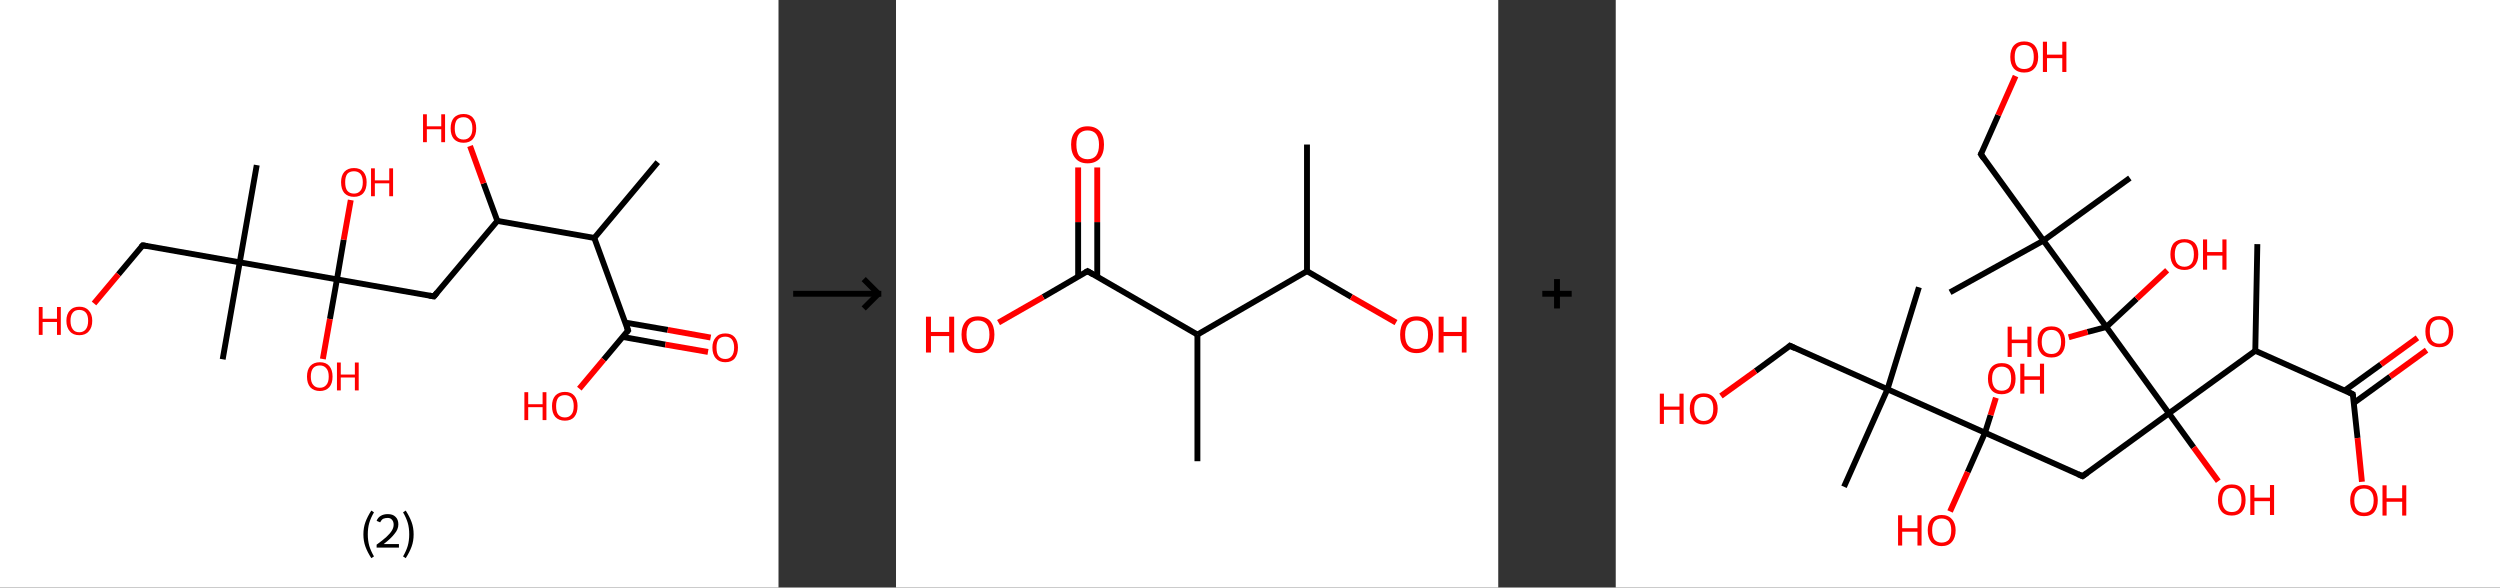 <?xml version='1.0' encoding='ASCII' standalone='yes'?>
<svg xmlns="http://www.w3.org/2000/svg" xmlns:xlink="http://www.w3.org/1999/xlink" version="1.1" width="851.0px" viewBox="0 0 851.0 200.0" height="200.0px">
  <rect x="0" y="0" width="851.0" height="200.0" fill="#333333" stroke="none"/>
  <g>
    <g transform="translate(0, 0) scale(1 1) "><!-- END OF HEADER -->
<rect style="opacity:1.0;fill:#FFFFFF;stroke:none" width="265.0" height="200.0" x="0.0" y="0.0"> </rect>
<path class="bond-0 atom-0 atom-1" d="M 223.9,55.2 L 202.3,81.0" style="fill:none;fill-rule:evenodd;stroke:#000000;stroke-width:2.0px;stroke-linecap:butt;stroke-linejoin:miter;stroke-opacity:1"/>
<path class="bond-1 atom-1 atom-2" d="M 202.3,81.0 L 213.8,112.5" style="fill:none;fill-rule:evenodd;stroke:#000000;stroke-width:2.0px;stroke-linecap:butt;stroke-linejoin:miter;stroke-opacity:1"/>
<path class="bond-2 atom-2 atom-3" d="M 212.0,114.7 L 226.5,117.3" style="fill:none;fill-rule:evenodd;stroke:#000000;stroke-width:2.0px;stroke-linecap:butt;stroke-linejoin:miter;stroke-opacity:1"/>
<path class="bond-2 atom-2 atom-3" d="M 226.5,117.3 L 241.0,119.8" style="fill:none;fill-rule:evenodd;stroke:#FF0000;stroke-width:2.0px;stroke-linecap:butt;stroke-linejoin:miter;stroke-opacity:1"/>
<path class="bond-2 atom-2 atom-3" d="M 212.8,109.8 L 227.3,112.3" style="fill:none;fill-rule:evenodd;stroke:#000000;stroke-width:2.0px;stroke-linecap:butt;stroke-linejoin:miter;stroke-opacity:1"/>
<path class="bond-2 atom-2 atom-3" d="M 227.3,112.3 L 241.9,114.9" style="fill:none;fill-rule:evenodd;stroke:#FF0000;stroke-width:2.0px;stroke-linecap:butt;stroke-linejoin:miter;stroke-opacity:1"/>
<path class="bond-3 atom-2 atom-4" d="M 213.8,112.5 L 205.5,122.4" style="fill:none;fill-rule:evenodd;stroke:#000000;stroke-width:2.0px;stroke-linecap:butt;stroke-linejoin:miter;stroke-opacity:1"/>
<path class="bond-3 atom-2 atom-4" d="M 205.5,122.4 L 197.2,132.3" style="fill:none;fill-rule:evenodd;stroke:#FF0000;stroke-width:2.0px;stroke-linecap:butt;stroke-linejoin:miter;stroke-opacity:1"/>
<path class="bond-4 atom-1 atom-5" d="M 202.3,81.0 L 169.3,75.2" style="fill:none;fill-rule:evenodd;stroke:#000000;stroke-width:2.0px;stroke-linecap:butt;stroke-linejoin:miter;stroke-opacity:1"/>
<path class="bond-5 atom-5 atom-6" d="M 169.3,75.2 L 164.6,62.4" style="fill:none;fill-rule:evenodd;stroke:#000000;stroke-width:2.0px;stroke-linecap:butt;stroke-linejoin:miter;stroke-opacity:1"/>
<path class="bond-5 atom-5 atom-6" d="M 164.6,62.4 L 160.0,49.7" style="fill:none;fill-rule:evenodd;stroke:#FF0000;stroke-width:2.0px;stroke-linecap:butt;stroke-linejoin:miter;stroke-opacity:1"/>
<path class="bond-6 atom-5 atom-7" d="M 169.3,75.2 L 147.7,100.9" style="fill:none;fill-rule:evenodd;stroke:#000000;stroke-width:2.0px;stroke-linecap:butt;stroke-linejoin:miter;stroke-opacity:1"/>
<path class="bond-7 atom-7 atom-8" d="M 147.7,100.9 L 114.7,95.1" style="fill:none;fill-rule:evenodd;stroke:#000000;stroke-width:2.0px;stroke-linecap:butt;stroke-linejoin:miter;stroke-opacity:1"/>
<path class="bond-8 atom-8 atom-9" d="M 114.7,95.1 L 112.3,108.6" style="fill:none;fill-rule:evenodd;stroke:#000000;stroke-width:2.0px;stroke-linecap:butt;stroke-linejoin:miter;stroke-opacity:1"/>
<path class="bond-8 atom-8 atom-9" d="M 112.3,108.6 L 109.9,122.2" style="fill:none;fill-rule:evenodd;stroke:#FF0000;stroke-width:2.0px;stroke-linecap:butt;stroke-linejoin:miter;stroke-opacity:1"/>
<path class="bond-9 atom-8 atom-10" d="M 114.7,95.1 L 117.0,81.6" style="fill:none;fill-rule:evenodd;stroke:#000000;stroke-width:2.0px;stroke-linecap:butt;stroke-linejoin:miter;stroke-opacity:1"/>
<path class="bond-9 atom-8 atom-10" d="M 117.0,81.6 L 119.4,68.1" style="fill:none;fill-rule:evenodd;stroke:#FF0000;stroke-width:2.0px;stroke-linecap:butt;stroke-linejoin:miter;stroke-opacity:1"/>
<path class="bond-10 atom-8 atom-11" d="M 114.7,95.1 L 81.6,89.3" style="fill:none;fill-rule:evenodd;stroke:#000000;stroke-width:2.0px;stroke-linecap:butt;stroke-linejoin:miter;stroke-opacity:1"/>
<path class="bond-11 atom-11 atom-12" d="M 81.6,89.3 L 87.4,56.2" style="fill:none;fill-rule:evenodd;stroke:#000000;stroke-width:2.0px;stroke-linecap:butt;stroke-linejoin:miter;stroke-opacity:1"/>
<path class="bond-12 atom-11 atom-13" d="M 81.6,89.3 L 75.8,122.3" style="fill:none;fill-rule:evenodd;stroke:#000000;stroke-width:2.0px;stroke-linecap:butt;stroke-linejoin:miter;stroke-opacity:1"/>
<path class="bond-13 atom-11 atom-14" d="M 81.6,89.3 L 48.6,83.5" style="fill:none;fill-rule:evenodd;stroke:#000000;stroke-width:2.0px;stroke-linecap:butt;stroke-linejoin:miter;stroke-opacity:1"/>
<path class="bond-14 atom-14 atom-15" d="M 48.6,83.5 L 40.3,93.4" style="fill:none;fill-rule:evenodd;stroke:#000000;stroke-width:2.0px;stroke-linecap:butt;stroke-linejoin:miter;stroke-opacity:1"/>
<path class="bond-14 atom-14 atom-15" d="M 40.3,93.4 L 32.0,103.3" style="fill:none;fill-rule:evenodd;stroke:#FF0000;stroke-width:2.0px;stroke-linecap:butt;stroke-linejoin:miter;stroke-opacity:1"/>
<path d="M 213.3,110.9 L 213.8,112.5 L 213.4,113.0" style="fill:none;stroke:#000000;stroke-width:2.0px;stroke-linecap:butt;stroke-linejoin:miter;stroke-opacity:1;"/>
<path d="M 148.8,99.6 L 147.7,100.9 L 146.1,100.6" style="fill:none;stroke:#000000;stroke-width:2.0px;stroke-linecap:butt;stroke-linejoin:miter;stroke-opacity:1;"/>
<path d="M 50.2,83.8 L 48.6,83.5 L 48.1,84.0" style="fill:none;stroke:#000000;stroke-width:2.0px;stroke-linecap:butt;stroke-linejoin:miter;stroke-opacity:1;"/>
<path class="atom-3" d="M 242.5 118.3 Q 242.5 116.1, 243.7 114.8 Q 244.8 113.5, 246.9 113.5 Q 249.0 113.5, 250.1 114.8 Q 251.2 116.1, 251.2 118.3 Q 251.2 120.6, 250.1 122.0 Q 249.0 123.3, 246.9 123.3 Q 244.8 123.3, 243.7 122.0 Q 242.5 120.7, 242.5 118.3 M 246.9 122.2 Q 248.3 122.2, 249.1 121.2 Q 249.9 120.2, 249.9 118.3 Q 249.9 116.5, 249.1 115.5 Q 248.3 114.6, 246.9 114.6 Q 245.4 114.6, 244.6 115.5 Q 243.9 116.5, 243.9 118.3 Q 243.9 120.3, 244.6 121.2 Q 245.4 122.2, 246.9 122.2 " fill="#FF0000"/>
<path class="atom-4" d="M 178.5 133.5 L 179.8 133.5 L 179.8 137.6 L 184.7 137.6 L 184.7 133.5 L 186.0 133.5 L 186.0 143.0 L 184.7 143.0 L 184.7 138.6 L 179.8 138.6 L 179.8 143.0 L 178.5 143.0 L 178.5 133.5 " fill="#FF0000"/>
<path class="atom-4" d="M 187.9 138.2 Q 187.9 136.0, 189.0 134.7 Q 190.2 133.4, 192.3 133.4 Q 194.4 133.4, 195.5 134.7 Q 196.6 136.0, 196.6 138.2 Q 196.6 140.6, 195.5 141.9 Q 194.4 143.2, 192.3 143.2 Q 190.2 143.2, 189.0 141.9 Q 187.9 140.6, 187.9 138.2 M 192.3 142.1 Q 193.7 142.1, 194.5 141.1 Q 195.3 140.2, 195.3 138.2 Q 195.3 136.4, 194.5 135.4 Q 193.7 134.5, 192.3 134.5 Q 190.8 134.5, 190.0 135.4 Q 189.3 136.4, 189.3 138.2 Q 189.3 140.2, 190.0 141.1 Q 190.8 142.1, 192.3 142.1 " fill="#FF0000"/>
<path class="atom-6" d="M 144.0 38.9 L 145.3 38.9 L 145.3 43.0 L 150.2 43.0 L 150.2 38.9 L 151.5 38.9 L 151.5 48.4 L 150.2 48.4 L 150.2 44.0 L 145.3 44.0 L 145.3 48.4 L 144.0 48.4 L 144.0 38.9 " fill="#FF0000"/>
<path class="atom-6" d="M 153.4 43.7 Q 153.4 41.4, 154.5 40.1 Q 155.7 38.8, 157.8 38.8 Q 159.9 38.8, 161.0 40.1 Q 162.1 41.4, 162.1 43.7 Q 162.1 46.0, 161.0 47.3 Q 159.9 48.6, 157.8 48.6 Q 155.7 48.6, 154.5 47.3 Q 153.4 46.0, 153.4 43.7 M 157.8 47.5 Q 159.2 47.5, 160.0 46.5 Q 160.8 45.6, 160.8 43.7 Q 160.8 41.8, 160.0 40.9 Q 159.2 39.9, 157.8 39.9 Q 156.3 39.9, 155.5 40.8 Q 154.8 41.8, 154.8 43.7 Q 154.8 45.6, 155.5 46.5 Q 156.3 47.5, 157.8 47.5 " fill="#FF0000"/>
<path class="atom-9" d="M 104.5 128.2 Q 104.5 125.9, 105.6 124.6 Q 106.8 123.3, 108.9 123.3 Q 111.0 123.3, 112.1 124.6 Q 113.2 125.9, 113.2 128.2 Q 113.2 130.5, 112.1 131.8 Q 110.9 133.1, 108.9 133.1 Q 106.8 133.1, 105.6 131.8 Q 104.5 130.5, 104.5 128.2 M 108.9 132.0 Q 110.3 132.0, 111.1 131.0 Q 111.9 130.1, 111.9 128.2 Q 111.9 126.3, 111.1 125.4 Q 110.3 124.4, 108.9 124.4 Q 107.4 124.4, 106.6 125.3 Q 105.8 126.3, 105.8 128.2 Q 105.8 130.1, 106.6 131.0 Q 107.4 132.0, 108.9 132.0 " fill="#FF0000"/>
<path class="atom-9" d="M 114.7 123.4 L 116.0 123.4 L 116.0 127.5 L 120.8 127.5 L 120.8 123.4 L 122.1 123.4 L 122.1 132.9 L 120.8 132.9 L 120.8 128.5 L 116.0 128.5 L 116.0 132.9 L 114.7 132.9 L 114.7 123.4 " fill="#FF0000"/>
<path class="atom-10" d="M 116.1 62.0 Q 116.1 59.8, 117.2 58.5 Q 118.4 57.2, 120.5 57.2 Q 122.6 57.2, 123.7 58.5 Q 124.8 59.8, 124.8 62.0 Q 124.8 64.4, 123.7 65.7 Q 122.6 67.0, 120.5 67.0 Q 118.4 67.0, 117.2 65.7 Q 116.1 64.4, 116.1 62.0 M 120.5 65.9 Q 121.9 65.9, 122.7 64.9 Q 123.5 64.0, 123.5 62.0 Q 123.5 60.2, 122.7 59.2 Q 121.9 58.3, 120.5 58.3 Q 119.0 58.3, 118.2 59.2 Q 117.5 60.2, 117.5 62.0 Q 117.5 64.0, 118.2 64.9 Q 119.0 65.9, 120.5 65.9 " fill="#FF0000"/>
<path class="atom-10" d="M 126.3 57.3 L 127.6 57.3 L 127.6 61.4 L 132.5 61.4 L 132.5 57.3 L 133.8 57.3 L 133.8 66.8 L 132.5 66.8 L 132.5 62.4 L 127.6 62.4 L 127.6 66.8 L 126.3 66.8 L 126.3 57.3 " fill="#FF0000"/>
<path class="atom-15" d="M 13.2 104.5 L 14.5 104.5 L 14.5 108.5 L 19.4 108.5 L 19.4 104.5 L 20.7 104.5 L 20.7 114.0 L 19.4 114.0 L 19.4 109.6 L 14.5 109.6 L 14.5 114.0 L 13.2 114.0 L 13.2 104.5 " fill="#FF0000"/>
<path class="atom-15" d="M 22.6 109.2 Q 22.6 106.9, 23.8 105.7 Q 24.9 104.4, 27.0 104.4 Q 29.1 104.4, 30.2 105.7 Q 31.4 106.9, 31.4 109.2 Q 31.4 111.5, 30.2 112.8 Q 29.1 114.1, 27.0 114.1 Q 24.9 114.1, 23.8 112.8 Q 22.6 111.5, 22.6 109.2 M 27.0 113.1 Q 28.4 113.1, 29.2 112.1 Q 30.0 111.1, 30.0 109.2 Q 30.0 107.3, 29.2 106.4 Q 28.4 105.5, 27.0 105.5 Q 25.5 105.5, 24.8 106.4 Q 24.0 107.3, 24.0 109.2 Q 24.0 111.1, 24.8 112.1 Q 25.5 113.1, 27.0 113.1 " fill="#FF0000"/>
<path class="legend" d="M 123.7 181.9 Q 123.7 179.6, 124.4 177.7 Q 125.1 175.8, 126.4 173.8 L 127.3 174.4 Q 126.2 176.3, 125.7 178.0 Q 125.2 179.7, 125.2 181.9 Q 125.2 184.0, 125.7 185.8 Q 126.2 187.5, 127.3 189.4 L 126.4 190.0 Q 125.1 188.0, 124.4 186.1 Q 123.7 184.2, 123.7 181.9 " fill="#000000"/>
<path class="legend" d="M 128.2 177.3 Q 128.6 176.2, 129.6 175.6 Q 130.6 175.0, 132.0 175.0 Q 133.7 175.0, 134.6 175.9 Q 135.6 176.8, 135.6 178.5 Q 135.6 180.2, 134.3 181.7 Q 133.1 183.3, 130.6 185.2 L 135.8 185.2 L 135.8 186.4 L 128.2 186.4 L 128.2 185.4 Q 130.3 183.9, 131.5 182.8 Q 132.8 181.6, 133.4 180.6 Q 134.0 179.6, 134.0 178.6 Q 134.0 177.5, 133.4 176.9 Q 132.9 176.3, 132.0 176.3 Q 131.1 176.3, 130.4 176.6 Q 129.8 177.0, 129.4 177.8 L 128.2 177.3 " fill="#000000"/>
<path class="legend" d="M 140.8 181.9 Q 140.8 184.2, 140.1 186.1 Q 139.4 188.0, 138.1 190.0 L 137.2 189.4 Q 138.3 187.5, 138.8 185.8 Q 139.3 184.0, 139.3 181.9 Q 139.3 179.7, 138.8 178.0 Q 138.3 176.3, 137.2 174.4 L 138.1 173.8 Q 139.4 175.8, 140.1 177.7 Q 140.8 179.6, 140.8 181.9 " fill="#000000"/>
</g>
    <g transform="translate(265.0, 0) scale(1 1) "><line x1="5" y1="100" x2="35" y2="100" style="stroke:rgb(0,0,0);stroke-width:2"/>
  <line x1="34" y1="100" x2="29" y2="95" style="stroke:rgb(0,0,0);stroke-width:2"/>
  <line x1="34" y1="100" x2="29" y2="105" style="stroke:rgb(0,0,0);stroke-width:2"/>
</g>
    <g transform="translate(305.0, 0) scale(1 1) "><!-- END OF HEADER -->
<rect style="opacity:1.0;fill:#FFFFFF;stroke:none" width="205.0" height="200.0" x="0.0" y="0.0"> </rect>
<path class="bond-0 atom-0 atom-1" d="M 139.9,49.2 L 139.9,92.3" style="fill:none;fill-rule:evenodd;stroke:#000000;stroke-width:2.0px;stroke-linecap:butt;stroke-linejoin:miter;stroke-opacity:1"/>
<path class="bond-1 atom-1 atom-2" d="M 139.9,92.3 L 155.0,101.1" style="fill:none;fill-rule:evenodd;stroke:#000000;stroke-width:2.0px;stroke-linecap:butt;stroke-linejoin:miter;stroke-opacity:1"/>
<path class="bond-1 atom-1 atom-2" d="M 155.0,101.1 L 170.2,109.8" style="fill:none;fill-rule:evenodd;stroke:#FF0000;stroke-width:2.0px;stroke-linecap:butt;stroke-linejoin:miter;stroke-opacity:1"/>
<path class="bond-2 atom-1 atom-3" d="M 139.9,92.3 L 102.6,113.9" style="fill:none;fill-rule:evenodd;stroke:#000000;stroke-width:2.0px;stroke-linecap:butt;stroke-linejoin:miter;stroke-opacity:1"/>
<path class="bond-3 atom-3 atom-4" d="M 102.6,113.9 L 102.6,157.0" style="fill:none;fill-rule:evenodd;stroke:#000000;stroke-width:2.0px;stroke-linecap:butt;stroke-linejoin:miter;stroke-opacity:1"/>
<path class="bond-4 atom-3 atom-5" d="M 102.6,113.9 L 65.2,92.3" style="fill:none;fill-rule:evenodd;stroke:#000000;stroke-width:2.0px;stroke-linecap:butt;stroke-linejoin:miter;stroke-opacity:1"/>
<path class="bond-5 atom-5 atom-6" d="M 68.5,94.2 L 68.5,75.6" style="fill:none;fill-rule:evenodd;stroke:#000000;stroke-width:2.0px;stroke-linecap:butt;stroke-linejoin:miter;stroke-opacity:1"/>
<path class="bond-5 atom-5 atom-6" d="M 68.5,75.6 L 68.5,57.0" style="fill:none;fill-rule:evenodd;stroke:#FF0000;stroke-width:2.0px;stroke-linecap:butt;stroke-linejoin:miter;stroke-opacity:1"/>
<path class="bond-5 atom-5 atom-6" d="M 62.0,94.2 L 62.0,75.6" style="fill:none;fill-rule:evenodd;stroke:#000000;stroke-width:2.0px;stroke-linecap:butt;stroke-linejoin:miter;stroke-opacity:1"/>
<path class="bond-5 atom-5 atom-6" d="M 62.0,75.6 L 62.0,57.0" style="fill:none;fill-rule:evenodd;stroke:#FF0000;stroke-width:2.0px;stroke-linecap:butt;stroke-linejoin:miter;stroke-opacity:1"/>
<path class="bond-6 atom-5 atom-7" d="M 65.2,92.3 L 50.1,101.1" style="fill:none;fill-rule:evenodd;stroke:#000000;stroke-width:2.0px;stroke-linecap:butt;stroke-linejoin:miter;stroke-opacity:1"/>
<path class="bond-6 atom-5 atom-7" d="M 50.1,101.1 L 34.9,109.8" style="fill:none;fill-rule:evenodd;stroke:#FF0000;stroke-width:2.0px;stroke-linecap:butt;stroke-linejoin:miter;stroke-opacity:1"/>
<path d="M 67.1,93.4 L 65.2,92.3 L 64.5,92.7" style="fill:none;stroke:#000000;stroke-width:2.0px;stroke-linecap:butt;stroke-linejoin:miter;stroke-opacity:1;"/>
<path class="atom-2" d="M 171.6 113.9 Q 171.6 111.0, 173.0 109.3 Q 174.5 107.7, 177.2 107.7 Q 179.9 107.7, 181.4 109.3 Q 182.8 111.0, 182.8 113.9 Q 182.8 116.9, 181.3 118.5 Q 179.9 120.2, 177.2 120.2 Q 174.5 120.2, 173.0 118.5 Q 171.6 116.9, 171.6 113.9 M 177.2 118.8 Q 179.1 118.8, 180.1 117.6 Q 181.1 116.3, 181.1 113.9 Q 181.1 111.5, 180.1 110.3 Q 179.1 109.1, 177.2 109.1 Q 175.3 109.1, 174.3 110.3 Q 173.3 111.5, 173.3 113.9 Q 173.3 116.4, 174.3 117.6 Q 175.3 118.8, 177.2 118.8 " fill="#FF0000"/>
<path class="atom-2" d="M 184.7 107.8 L 186.4 107.8 L 186.4 113.0 L 192.6 113.0 L 192.6 107.8 L 194.2 107.8 L 194.2 120.0 L 192.6 120.0 L 192.6 114.4 L 186.4 114.4 L 186.4 120.0 L 184.7 120.0 L 184.7 107.8 " fill="#FF0000"/>
<path class="atom-6" d="M 59.6 49.2 Q 59.6 46.3, 61.1 44.7 Q 62.5 43.0, 65.2 43.0 Q 67.9 43.0, 69.4 44.7 Q 70.8 46.3, 70.8 49.2 Q 70.8 52.2, 69.4 53.9 Q 67.9 55.6, 65.2 55.6 Q 62.5 55.6, 61.1 53.9 Q 59.6 52.2, 59.6 49.2 M 65.2 54.2 Q 67.1 54.2, 68.1 53.0 Q 69.1 51.7, 69.1 49.2 Q 69.1 46.9, 68.1 45.6 Q 67.1 44.4, 65.2 44.4 Q 63.4 44.4, 62.3 45.6 Q 61.4 46.8, 61.4 49.2 Q 61.4 51.7, 62.3 53.0 Q 63.4 54.2, 65.2 54.2 " fill="#FF0000"/>
<path class="atom-7" d="M 10.2 107.8 L 11.9 107.8 L 11.9 113.0 L 18.1 113.0 L 18.1 107.8 L 19.8 107.8 L 19.8 120.0 L 18.1 120.0 L 18.1 114.4 L 11.9 114.4 L 11.9 120.0 L 10.2 120.0 L 10.2 107.8 " fill="#FF0000"/>
<path class="atom-7" d="M 22.3 113.9 Q 22.3 111.0, 23.8 109.3 Q 25.2 107.7, 27.9 107.7 Q 30.6 107.7, 32.1 109.3 Q 33.5 111.0, 33.5 113.9 Q 33.5 116.9, 32.0 118.5 Q 30.6 120.2, 27.9 120.2 Q 25.2 120.2, 23.8 118.5 Q 22.3 116.9, 22.3 113.9 M 27.9 118.8 Q 29.8 118.8, 30.8 117.6 Q 31.8 116.3, 31.8 113.9 Q 31.8 111.5, 30.8 110.3 Q 29.8 109.1, 27.9 109.1 Q 26.0 109.1, 25.0 110.3 Q 24.0 111.5, 24.0 113.9 Q 24.0 116.4, 25.0 117.6 Q 26.0 118.8, 27.9 118.8 " fill="#FF0000"/>
</g>
    <g transform="translate(510.0, 0) scale(1 1) "><line x1="15" y1="100" x2="25" y2="100" style="stroke:rgb(0,0,0);stroke-width:2"/>
  <line x1="20" y1="95" x2="20" y2="105" style="stroke:rgb(0,0,0);stroke-width:2"/>
</g>
    <g transform="translate(550.0, 0) scale(1 1) "><!-- END OF HEADER -->
<rect style="opacity:1.0;fill:#FFFFFF;stroke:none" width="301.0" height="200.0" x="0.0" y="0.0"> </rect>
<path class="bond-0 atom-0 atom-1" d="M 218.4,83.1 L 217.7,119.4" style="fill:none;fill-rule:evenodd;stroke:#000000;stroke-width:2.0px;stroke-linecap:butt;stroke-linejoin:miter;stroke-opacity:1"/>
<path class="bond-1 atom-1 atom-2" d="M 217.7,119.4 L 250.9,134.2" style="fill:none;fill-rule:evenodd;stroke:#000000;stroke-width:2.0px;stroke-linecap:butt;stroke-linejoin:miter;stroke-opacity:1"/>
<path class="bond-2 atom-2 atom-3" d="M 251.2,137.2 L 263.6,128.2" style="fill:none;fill-rule:evenodd;stroke:#000000;stroke-width:2.0px;stroke-linecap:butt;stroke-linejoin:miter;stroke-opacity:1"/>
<path class="bond-2 atom-2 atom-3" d="M 263.6,128.2 L 276.0,119.2" style="fill:none;fill-rule:evenodd;stroke:#FF0000;stroke-width:2.0px;stroke-linecap:butt;stroke-linejoin:miter;stroke-opacity:1"/>
<path class="bond-2 atom-2 atom-3" d="M 248.2,132.9 L 260.5,124.0" style="fill:none;fill-rule:evenodd;stroke:#000000;stroke-width:2.0px;stroke-linecap:butt;stroke-linejoin:miter;stroke-opacity:1"/>
<path class="bond-2 atom-2 atom-3" d="M 260.5,124.0 L 272.9,115.0" style="fill:none;fill-rule:evenodd;stroke:#FF0000;stroke-width:2.0px;stroke-linecap:butt;stroke-linejoin:miter;stroke-opacity:1"/>
<path class="bond-3 atom-2 atom-4" d="M 250.9,134.2 L 252.5,149.1" style="fill:none;fill-rule:evenodd;stroke:#000000;stroke-width:2.0px;stroke-linecap:butt;stroke-linejoin:miter;stroke-opacity:1"/>
<path class="bond-3 atom-2 atom-4" d="M 252.5,149.1 L 254.0,164.0" style="fill:none;fill-rule:evenodd;stroke:#FF0000;stroke-width:2.0px;stroke-linecap:butt;stroke-linejoin:miter;stroke-opacity:1"/>
<path class="bond-4 atom-1 atom-5" d="M 217.7,119.4 L 188.3,140.7" style="fill:none;fill-rule:evenodd;stroke:#000000;stroke-width:2.0px;stroke-linecap:butt;stroke-linejoin:miter;stroke-opacity:1"/>
<path class="bond-5 atom-5 atom-6" d="M 188.3,140.7 L 196.7,152.3" style="fill:none;fill-rule:evenodd;stroke:#000000;stroke-width:2.0px;stroke-linecap:butt;stroke-linejoin:miter;stroke-opacity:1"/>
<path class="bond-5 atom-5 atom-6" d="M 196.7,152.3 L 205.1,163.8" style="fill:none;fill-rule:evenodd;stroke:#FF0000;stroke-width:2.0px;stroke-linecap:butt;stroke-linejoin:miter;stroke-opacity:1"/>
<path class="bond-6 atom-5 atom-7" d="M 188.3,140.7 L 158.9,162.1" style="fill:none;fill-rule:evenodd;stroke:#000000;stroke-width:2.0px;stroke-linecap:butt;stroke-linejoin:miter;stroke-opacity:1"/>
<path class="bond-7 atom-7 atom-8" d="M 158.9,162.1 L 125.7,147.3" style="fill:none;fill-rule:evenodd;stroke:#000000;stroke-width:2.0px;stroke-linecap:butt;stroke-linejoin:miter;stroke-opacity:1"/>
<path class="bond-8 atom-8 atom-9" d="M 125.7,147.3 L 119.8,160.7" style="fill:none;fill-rule:evenodd;stroke:#000000;stroke-width:2.0px;stroke-linecap:butt;stroke-linejoin:miter;stroke-opacity:1"/>
<path class="bond-8 atom-8 atom-9" d="M 119.8,160.7 L 113.8,174.1" style="fill:none;fill-rule:evenodd;stroke:#FF0000;stroke-width:2.0px;stroke-linecap:butt;stroke-linejoin:miter;stroke-opacity:1"/>
<path class="bond-9 atom-8 atom-10" d="M 125.7,147.3 L 127.6,141.3" style="fill:none;fill-rule:evenodd;stroke:#000000;stroke-width:2.0px;stroke-linecap:butt;stroke-linejoin:miter;stroke-opacity:1"/>
<path class="bond-9 atom-8 atom-10" d="M 127.6,141.3 L 129.4,135.4" style="fill:none;fill-rule:evenodd;stroke:#FF0000;stroke-width:2.0px;stroke-linecap:butt;stroke-linejoin:miter;stroke-opacity:1"/>
<path class="bond-10 atom-8 atom-11" d="M 125.7,147.3 L 92.5,132.5" style="fill:none;fill-rule:evenodd;stroke:#000000;stroke-width:2.0px;stroke-linecap:butt;stroke-linejoin:miter;stroke-opacity:1"/>
<path class="bond-11 atom-11 atom-12" d="M 92.5,132.5 L 77.7,165.7" style="fill:none;fill-rule:evenodd;stroke:#000000;stroke-width:2.0px;stroke-linecap:butt;stroke-linejoin:miter;stroke-opacity:1"/>
<path class="bond-12 atom-11 atom-13" d="M 92.5,132.5 L 103.2,97.8" style="fill:none;fill-rule:evenodd;stroke:#000000;stroke-width:2.0px;stroke-linecap:butt;stroke-linejoin:miter;stroke-opacity:1"/>
<path class="bond-13 atom-11 atom-14" d="M 92.5,132.5 L 59.3,117.7" style="fill:none;fill-rule:evenodd;stroke:#000000;stroke-width:2.0px;stroke-linecap:butt;stroke-linejoin:miter;stroke-opacity:1"/>
<path class="bond-14 atom-14 atom-15" d="M 59.3,117.7 L 47.6,126.3" style="fill:none;fill-rule:evenodd;stroke:#000000;stroke-width:2.0px;stroke-linecap:butt;stroke-linejoin:miter;stroke-opacity:1"/>
<path class="bond-14 atom-14 atom-15" d="M 47.6,126.3 L 35.8,134.8" style="fill:none;fill-rule:evenodd;stroke:#FF0000;stroke-width:2.0px;stroke-linecap:butt;stroke-linejoin:miter;stroke-opacity:1"/>
<path class="bond-15 atom-5 atom-16" d="M 188.3,140.7 L 167.0,111.3" style="fill:none;fill-rule:evenodd;stroke:#000000;stroke-width:2.0px;stroke-linecap:butt;stroke-linejoin:miter;stroke-opacity:1"/>
<path class="bond-16 atom-16 atom-17" d="M 167.0,111.3 L 177.3,101.7" style="fill:none;fill-rule:evenodd;stroke:#000000;stroke-width:2.0px;stroke-linecap:butt;stroke-linejoin:miter;stroke-opacity:1"/>
<path class="bond-16 atom-16 atom-17" d="M 177.3,101.7 L 187.7,92.0" style="fill:none;fill-rule:evenodd;stroke:#FF0000;stroke-width:2.0px;stroke-linecap:butt;stroke-linejoin:miter;stroke-opacity:1"/>
<path class="bond-17 atom-16 atom-18" d="M 167.0,111.3 L 160.6,113.0" style="fill:none;fill-rule:evenodd;stroke:#000000;stroke-width:2.0px;stroke-linecap:butt;stroke-linejoin:miter;stroke-opacity:1"/>
<path class="bond-17 atom-16 atom-18" d="M 160.6,113.0 L 154.2,114.8" style="fill:none;fill-rule:evenodd;stroke:#FF0000;stroke-width:2.0px;stroke-linecap:butt;stroke-linejoin:miter;stroke-opacity:1"/>
<path class="bond-18 atom-16 atom-19" d="M 167.0,111.3 L 145.6,81.9" style="fill:none;fill-rule:evenodd;stroke:#000000;stroke-width:2.0px;stroke-linecap:butt;stroke-linejoin:miter;stroke-opacity:1"/>
<path class="bond-19 atom-19 atom-20" d="M 145.6,81.9 L 175.0,60.6" style="fill:none;fill-rule:evenodd;stroke:#000000;stroke-width:2.0px;stroke-linecap:butt;stroke-linejoin:miter;stroke-opacity:1"/>
<path class="bond-20 atom-19 atom-21" d="M 145.6,81.9 L 113.8,99.5" style="fill:none;fill-rule:evenodd;stroke:#000000;stroke-width:2.0px;stroke-linecap:butt;stroke-linejoin:miter;stroke-opacity:1"/>
<path class="bond-21 atom-19 atom-22" d="M 145.6,81.9 L 124.3,52.5" style="fill:none;fill-rule:evenodd;stroke:#000000;stroke-width:2.0px;stroke-linecap:butt;stroke-linejoin:miter;stroke-opacity:1"/>
<path class="bond-22 atom-22 atom-23" d="M 124.3,52.5 L 130.2,39.2" style="fill:none;fill-rule:evenodd;stroke:#000000;stroke-width:2.0px;stroke-linecap:butt;stroke-linejoin:miter;stroke-opacity:1"/>
<path class="bond-22 atom-22 atom-23" d="M 130.2,39.2 L 136.1,25.9" style="fill:none;fill-rule:evenodd;stroke:#FF0000;stroke-width:2.0px;stroke-linecap:butt;stroke-linejoin:miter;stroke-opacity:1"/>
<path d="M 249.3,133.4 L 250.9,134.2 L 251.0,134.9" style="fill:none;stroke:#000000;stroke-width:2.0px;stroke-linecap:butt;stroke-linejoin:miter;stroke-opacity:1;"/>
<path d="M 160.4,161.0 L 158.9,162.1 L 157.3,161.4" style="fill:none;stroke:#000000;stroke-width:2.0px;stroke-linecap:butt;stroke-linejoin:miter;stroke-opacity:1;"/>
<path d="M 61.0,118.5 L 59.3,117.7 L 58.8,118.2" style="fill:none;stroke:#000000;stroke-width:2.0px;stroke-linecap:butt;stroke-linejoin:miter;stroke-opacity:1;"/>
<path d="M 125.3,54.0 L 124.3,52.5 L 124.6,51.9" style="fill:none;stroke:#000000;stroke-width:2.0px;stroke-linecap:butt;stroke-linejoin:miter;stroke-opacity:1;"/>
<path class="atom-3" d="M 275.6 112.8 Q 275.6 110.4, 276.8 109.0 Q 278.0 107.6, 280.3 107.6 Q 282.6 107.6, 283.8 109.0 Q 285.1 110.4, 285.1 112.8 Q 285.1 115.3, 283.8 116.8 Q 282.6 118.2, 280.3 118.2 Q 278.1 118.2, 276.8 116.8 Q 275.6 115.4, 275.6 112.8 M 280.3 117.0 Q 281.9 117.0, 282.7 116.0 Q 283.6 114.9, 283.6 112.8 Q 283.6 110.8, 282.7 109.8 Q 281.9 108.8, 280.3 108.8 Q 278.8 108.8, 277.9 109.8 Q 277.1 110.8, 277.1 112.8 Q 277.1 114.9, 277.9 116.0 Q 278.8 117.0, 280.3 117.0 " fill="#FF0000"/>
<path class="atom-4" d="M 250.0 170.3 Q 250.0 167.9, 251.2 166.5 Q 252.4 165.1, 254.7 165.1 Q 257.0 165.1, 258.2 166.5 Q 259.4 167.9, 259.4 170.3 Q 259.4 172.8, 258.2 174.3 Q 257.0 175.7, 254.7 175.7 Q 252.4 175.7, 251.2 174.3 Q 250.0 172.9, 250.0 170.3 M 254.7 174.5 Q 256.3 174.5, 257.1 173.5 Q 258.0 172.4, 258.0 170.3 Q 258.0 168.3, 257.1 167.3 Q 256.3 166.3, 254.7 166.3 Q 253.1 166.3, 252.3 167.3 Q 251.4 168.3, 251.4 170.3 Q 251.4 172.4, 252.3 173.5 Q 253.1 174.5, 254.7 174.5 " fill="#FF0000"/>
<path class="atom-4" d="M 261.0 165.2 L 262.4 165.2 L 262.4 169.6 L 267.7 169.6 L 267.7 165.2 L 269.1 165.2 L 269.1 175.5 L 267.7 175.5 L 267.7 170.8 L 262.4 170.8 L 262.4 175.5 L 261.0 175.5 L 261.0 165.2 " fill="#FF0000"/>
<path class="atom-6" d="M 205.0 170.2 Q 205.0 167.7, 206.2 166.3 Q 207.4 164.9, 209.7 164.9 Q 212.0 164.9, 213.2 166.3 Q 214.4 167.7, 214.4 170.2 Q 214.4 172.7, 213.2 174.1 Q 211.9 175.5, 209.7 175.5 Q 207.4 175.5, 206.2 174.1 Q 205.0 172.7, 205.0 170.2 M 209.7 174.3 Q 211.3 174.3, 212.1 173.3 Q 213.0 172.2, 213.0 170.2 Q 213.0 168.1, 212.1 167.1 Q 211.3 166.1, 209.7 166.1 Q 208.1 166.1, 207.3 167.1 Q 206.4 168.1, 206.4 170.2 Q 206.4 172.2, 207.3 173.3 Q 208.1 174.3, 209.7 174.3 " fill="#FF0000"/>
<path class="atom-6" d="M 216.0 165.1 L 217.4 165.1 L 217.4 169.4 L 222.7 169.4 L 222.7 165.1 L 224.1 165.1 L 224.1 175.3 L 222.7 175.3 L 222.7 170.6 L 217.4 170.6 L 217.4 175.3 L 216.0 175.3 L 216.0 165.1 " fill="#FF0000"/>
<path class="atom-9" d="M 96.1 175.4 L 97.5 175.4 L 97.5 179.8 L 102.7 179.8 L 102.7 175.4 L 104.1 175.4 L 104.1 185.7 L 102.7 185.7 L 102.7 181.0 L 97.5 181.0 L 97.5 185.7 L 96.1 185.7 L 96.1 175.4 " fill="#FF0000"/>
<path class="atom-9" d="M 106.2 180.5 Q 106.2 178.1, 107.4 176.7 Q 108.7 175.3, 110.9 175.3 Q 113.2 175.3, 114.4 176.7 Q 115.7 178.1, 115.7 180.5 Q 115.7 183.0, 114.4 184.5 Q 113.2 185.9, 110.9 185.9 Q 108.7 185.9, 107.4 184.5 Q 106.2 183.0, 106.2 180.5 M 110.9 184.7 Q 112.5 184.7, 113.4 183.7 Q 114.2 182.6, 114.2 180.5 Q 114.2 178.5, 113.4 177.5 Q 112.5 176.5, 110.9 176.5 Q 109.4 176.5, 108.5 177.5 Q 107.7 178.5, 107.7 180.5 Q 107.7 182.6, 108.5 183.7 Q 109.4 184.7, 110.9 184.7 " fill="#FF0000"/>
<path class="atom-10" d="M 126.7 128.9 Q 126.7 126.4, 127.9 125.0 Q 129.1 123.6, 131.4 123.6 Q 133.7 123.6, 134.9 125.0 Q 136.1 126.4, 136.1 128.9 Q 136.1 131.4, 134.9 132.8 Q 133.6 134.2, 131.4 134.2 Q 129.1 134.2, 127.9 132.8 Q 126.7 131.4, 126.7 128.9 M 131.4 133.0 Q 132.9 133.0, 133.8 132.0 Q 134.6 130.9, 134.6 128.9 Q 134.6 126.8, 133.8 125.8 Q 132.9 124.8, 131.4 124.8 Q 129.8 124.8, 129.0 125.8 Q 128.1 126.8, 128.1 128.9 Q 128.1 130.9, 129.0 132.0 Q 129.8 133.0, 131.4 133.0 " fill="#FF0000"/>
<path class="atom-10" d="M 137.7 123.8 L 139.1 123.8 L 139.1 128.1 L 144.4 128.1 L 144.4 123.8 L 145.8 123.8 L 145.8 134.0 L 144.4 134.0 L 144.4 129.3 L 139.1 129.3 L 139.1 134.0 L 137.7 134.0 L 137.7 123.8 " fill="#FF0000"/>
<path class="atom-15" d="M 15.0 134.0 L 16.4 134.0 L 16.4 138.4 L 21.7 138.4 L 21.7 134.0 L 23.1 134.0 L 23.1 144.3 L 21.7 144.3 L 21.7 139.5 L 16.4 139.5 L 16.4 144.3 L 15.0 144.3 L 15.0 134.0 " fill="#FF0000"/>
<path class="atom-15" d="M 25.2 139.1 Q 25.2 136.7, 26.4 135.3 Q 27.7 133.9, 29.9 133.9 Q 32.2 133.9, 33.4 135.3 Q 34.7 136.7, 34.7 139.1 Q 34.7 141.6, 33.4 143.0 Q 32.2 144.5, 29.9 144.5 Q 27.7 144.5, 26.4 143.0 Q 25.2 141.6, 25.2 139.1 M 29.9 143.3 Q 31.5 143.3, 32.4 142.2 Q 33.2 141.2, 33.2 139.1 Q 33.2 137.1, 32.4 136.1 Q 31.5 135.1, 29.9 135.1 Q 28.4 135.1, 27.5 136.1 Q 26.7 137.1, 26.7 139.1 Q 26.7 141.2, 27.5 142.2 Q 28.4 143.3, 29.9 143.3 " fill="#FF0000"/>
<path class="atom-17" d="M 188.8 86.6 Q 188.8 84.1, 190.0 82.7 Q 191.3 81.4, 193.6 81.4 Q 195.8 81.4, 197.1 82.7 Q 198.3 84.1, 198.3 86.6 Q 198.3 89.1, 197.0 90.5 Q 195.8 91.9, 193.6 91.9 Q 191.3 91.9, 190.0 90.5 Q 188.8 89.1, 188.8 86.6 M 193.6 90.8 Q 195.1 90.8, 196.0 89.7 Q 196.8 88.6, 196.8 86.6 Q 196.8 84.6, 196.0 83.5 Q 195.1 82.5, 193.6 82.5 Q 192.0 82.5, 191.1 83.5 Q 190.3 84.6, 190.3 86.6 Q 190.3 88.7, 191.1 89.7 Q 192.0 90.8, 193.6 90.8 " fill="#FF0000"/>
<path class="atom-17" d="M 199.9 81.5 L 201.3 81.5 L 201.3 85.8 L 206.5 85.8 L 206.5 81.5 L 207.9 81.5 L 207.9 91.8 L 206.5 91.8 L 206.5 87.0 L 201.3 87.0 L 201.3 91.8 L 199.9 91.8 L 199.9 81.5 " fill="#FF0000"/>
<path class="atom-18" d="M 133.4 111.2 L 134.8 111.2 L 134.8 115.6 L 140.1 115.6 L 140.1 111.2 L 141.5 111.2 L 141.5 121.5 L 140.1 121.5 L 140.1 116.8 L 134.8 116.8 L 134.8 121.5 L 133.4 121.5 L 133.4 111.2 " fill="#FF0000"/>
<path class="atom-18" d="M 143.6 116.4 Q 143.6 113.9, 144.8 112.5 Q 146.0 111.1, 148.3 111.1 Q 150.6 111.1, 151.8 112.5 Q 153.0 113.9, 153.0 116.4 Q 153.0 118.9, 151.8 120.3 Q 150.6 121.7, 148.3 121.7 Q 146.0 121.7, 144.8 120.3 Q 143.6 118.9, 143.6 116.4 M 148.3 120.5 Q 149.9 120.5, 150.7 119.5 Q 151.6 118.4, 151.6 116.4 Q 151.6 114.3, 150.7 113.3 Q 149.9 112.3, 148.3 112.3 Q 146.7 112.3, 145.9 113.3 Q 145.0 114.3, 145.0 116.4 Q 145.0 118.4, 145.9 119.5 Q 146.7 120.5, 148.3 120.5 " fill="#FF0000"/>
<path class="atom-23" d="M 134.3 19.4 Q 134.3 16.9, 135.5 15.5 Q 136.8 14.1, 139.0 14.1 Q 141.3 14.1, 142.6 15.5 Q 143.8 16.9, 143.8 19.4 Q 143.8 21.9, 142.5 23.3 Q 141.3 24.7, 139.0 24.7 Q 136.8 24.7, 135.5 23.3 Q 134.3 21.9, 134.3 19.4 M 139.0 23.5 Q 140.6 23.5, 141.5 22.5 Q 142.3 21.4, 142.3 19.4 Q 142.3 17.3, 141.5 16.3 Q 140.6 15.3, 139.0 15.3 Q 137.5 15.3, 136.6 16.3 Q 135.8 17.3, 135.8 19.4 Q 135.8 21.4, 136.6 22.5 Q 137.5 23.5, 139.0 23.5 " fill="#FF0000"/>
<path class="atom-23" d="M 145.4 14.2 L 146.8 14.2 L 146.8 18.6 L 152.0 18.6 L 152.0 14.2 L 153.4 14.2 L 153.4 24.5 L 152.0 24.5 L 152.0 19.8 L 146.8 19.8 L 146.8 24.5 L 145.4 24.5 L 145.4 14.2 " fill="#FF0000"/>
</g>
  </g>
</svg>
